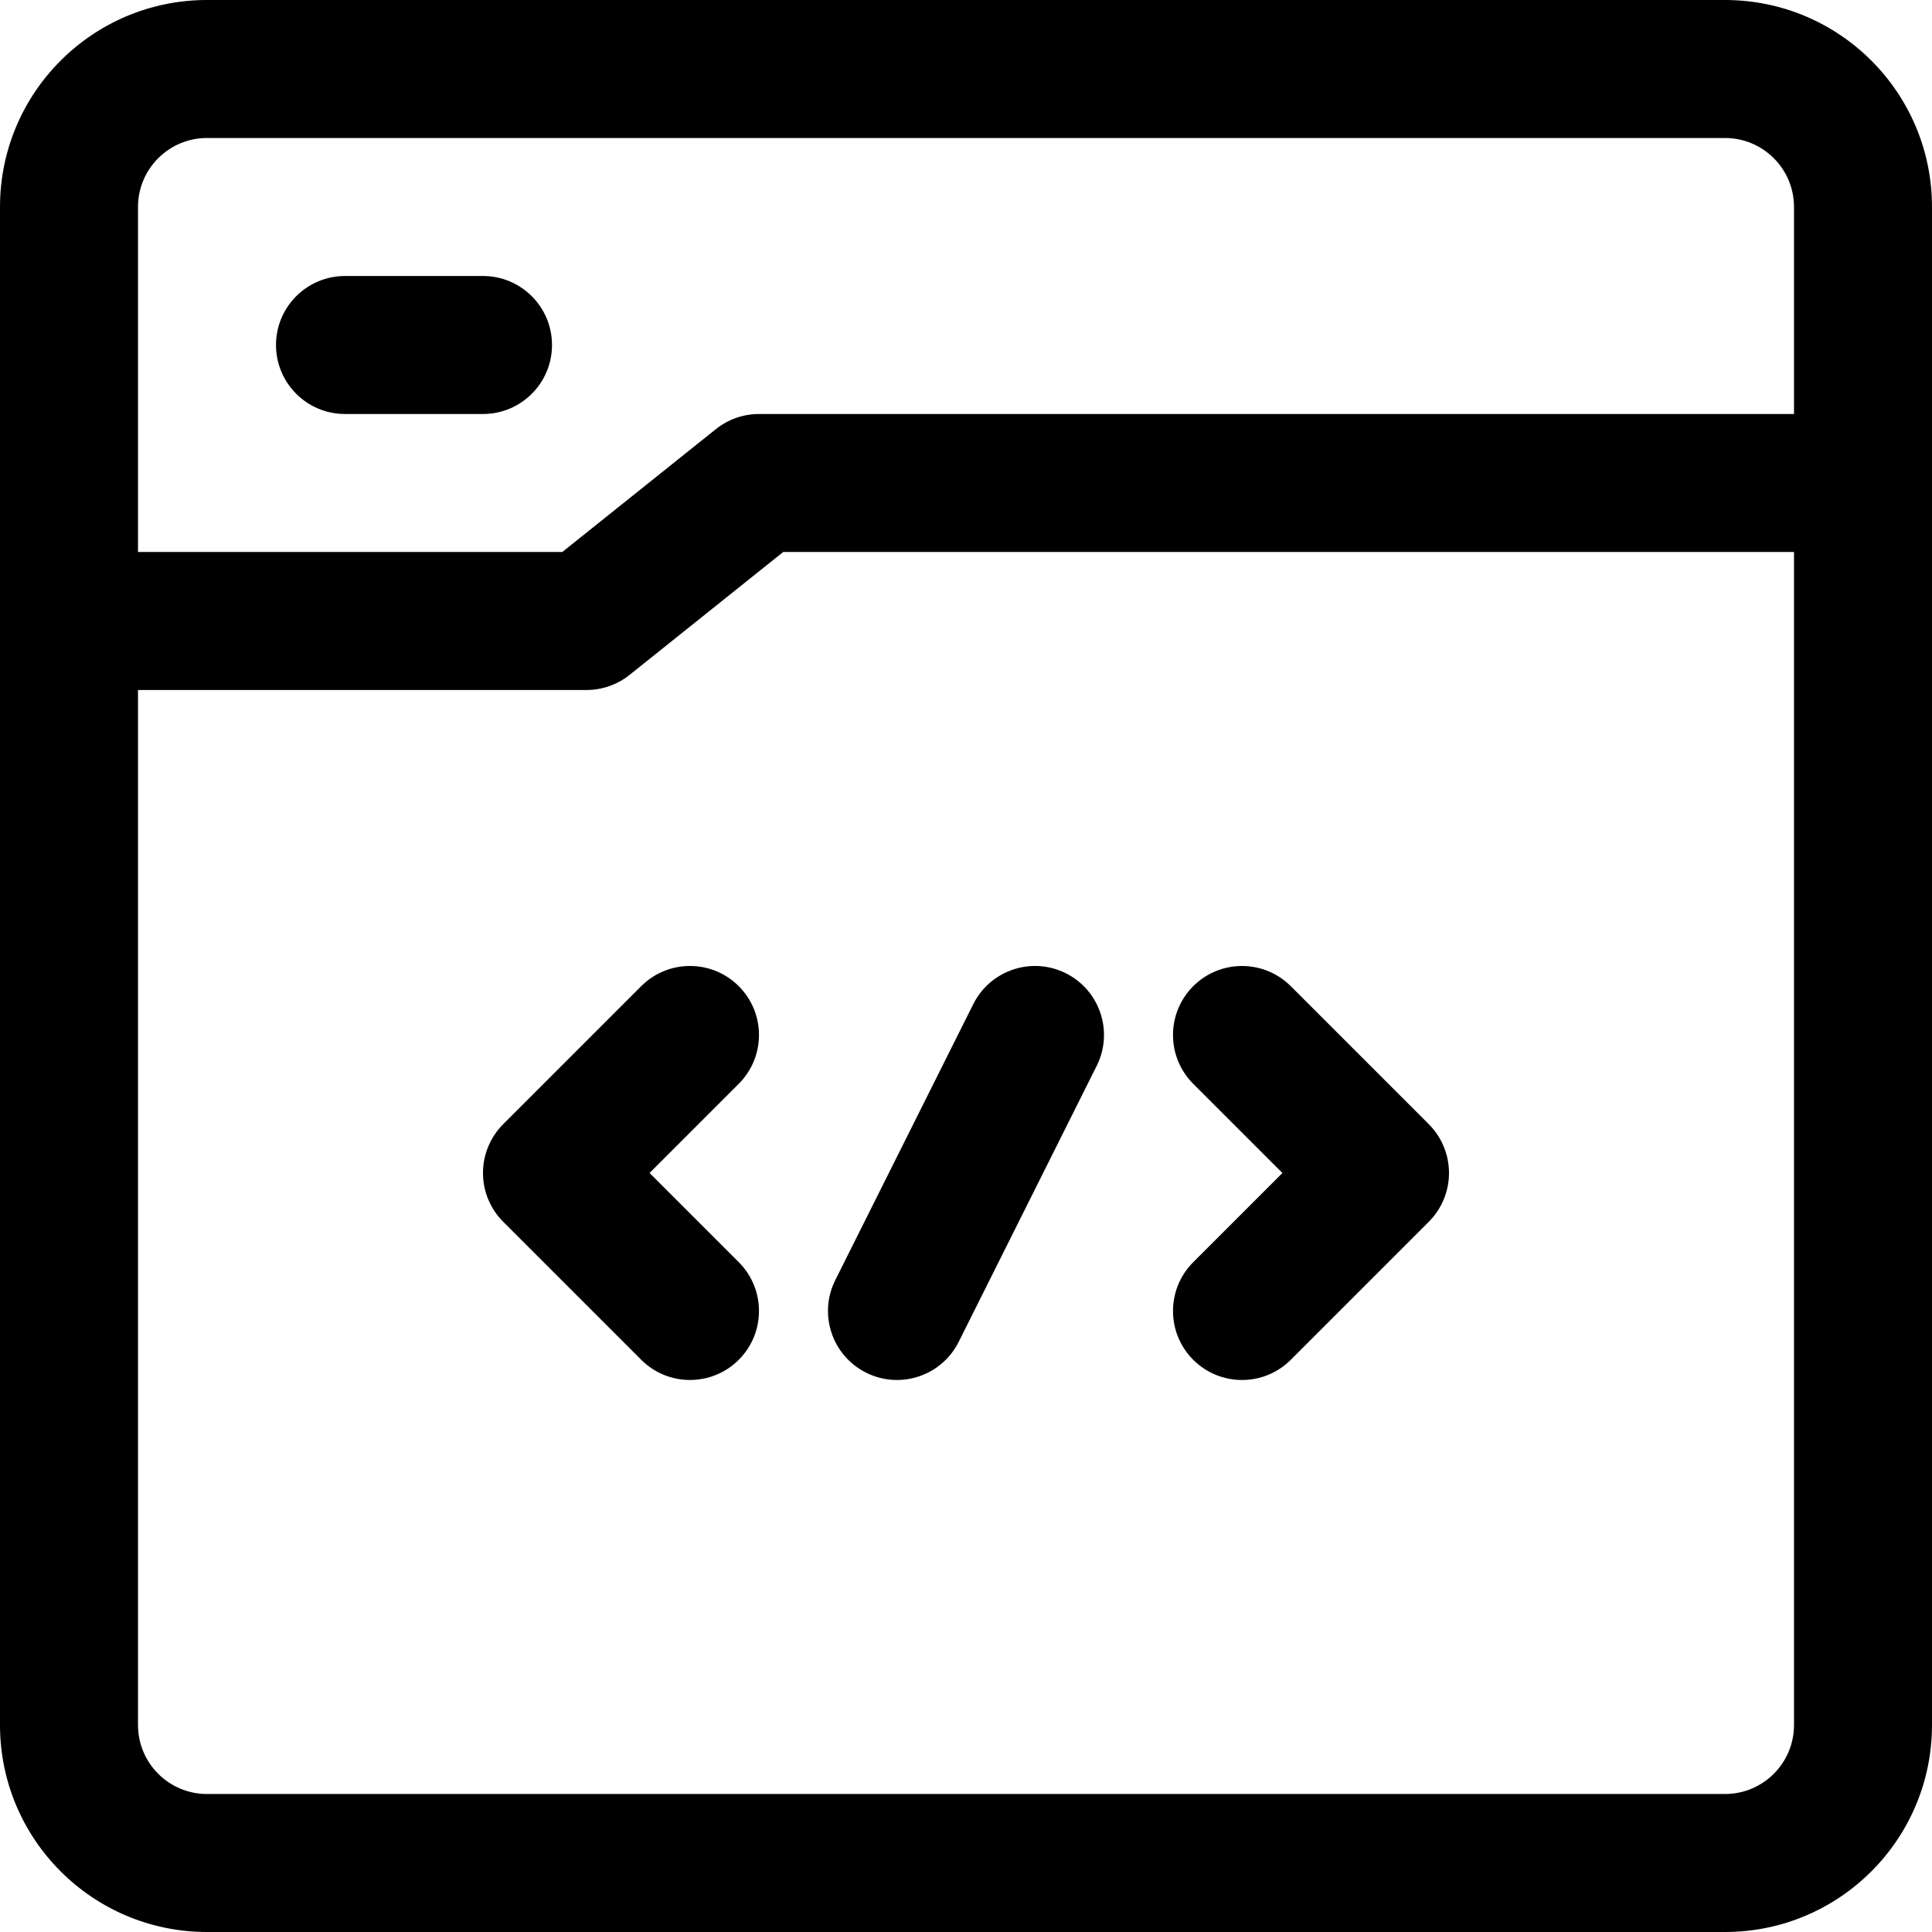 <svg width="490" height="490" viewBox="0 0 490 490" fill="none" xmlns="http://www.w3.org/2000/svg">
<path d="M70 87.5C70 77.836 77.836 70 87.5 70H122.5C132.164 70 140 77.836 140 87.5C140 97.164 132.164 105 122.5 105H87.5C77.836 105 70 97.164 70 87.5Z" fill="black"/>
<path d="M127.62 285.12C124.339 288.401 122.495 292.854 122.495 297.495C122.495 302.136 124.339 306.585 127.62 309.87L162.62 344.87C169.456 351.702 180.534 351.702 187.37 344.87C194.202 338.034 194.202 326.956 187.37 320.12L164.745 297.495L187.37 274.87C194.202 268.034 194.202 256.956 187.37 250.12C180.534 243.284 169.456 243.284 162.62 250.12L127.62 285.12Z" fill="black"/>
<path d="M367.5 297.5C367.5 292.859 365.656 288.406 362.375 285.125L327.375 250.125C320.539 243.289 309.461 243.289 302.625 250.125C295.793 256.961 295.793 268.039 302.625 274.875L325.25 297.5L302.625 320.125C295.793 326.961 295.793 338.039 302.625 344.875C309.461 351.707 320.539 351.707 327.375 344.875L362.375 309.875C365.656 306.59 367.5 302.141 367.5 297.5Z" fill="black"/>
<path d="M278.15 270.32C282.47 261.675 278.97 251.164 270.322 246.843C261.677 242.523 251.17 246.023 246.845 254.671L211.845 324.671C207.525 333.312 211.025 343.823 219.673 348.148C228.318 352.468 238.825 348.968 243.15 340.32L278.15 270.32Z" fill="black"/>
<path fill-rule="evenodd" clip-rule="evenodd" d="M52.5 0C23.504 0 0 23.504 0 52.5V437.5C0 466.496 23.504 490 52.5 490H437.5C466.496 490 490 466.496 490 437.5V52.5C490 23.504 466.496 0 437.5 0H52.5ZM455 105V52.5C455 42.836 447.164 35 437.5 35H52.5C42.836 35 35 42.836 35 52.5V140H142.61L181.567 108.836C184.672 106.352 188.528 105 192.501 105L455 105ZM35 175H148.75C152.723 175 156.578 173.648 159.684 171.164L198.641 140H455.001V437.5C455.001 447.164 447.165 455 437.501 455H52.501C42.837 455 35.001 447.164 35.001 437.5L35 175Z" fill="black"/>
</svg>
